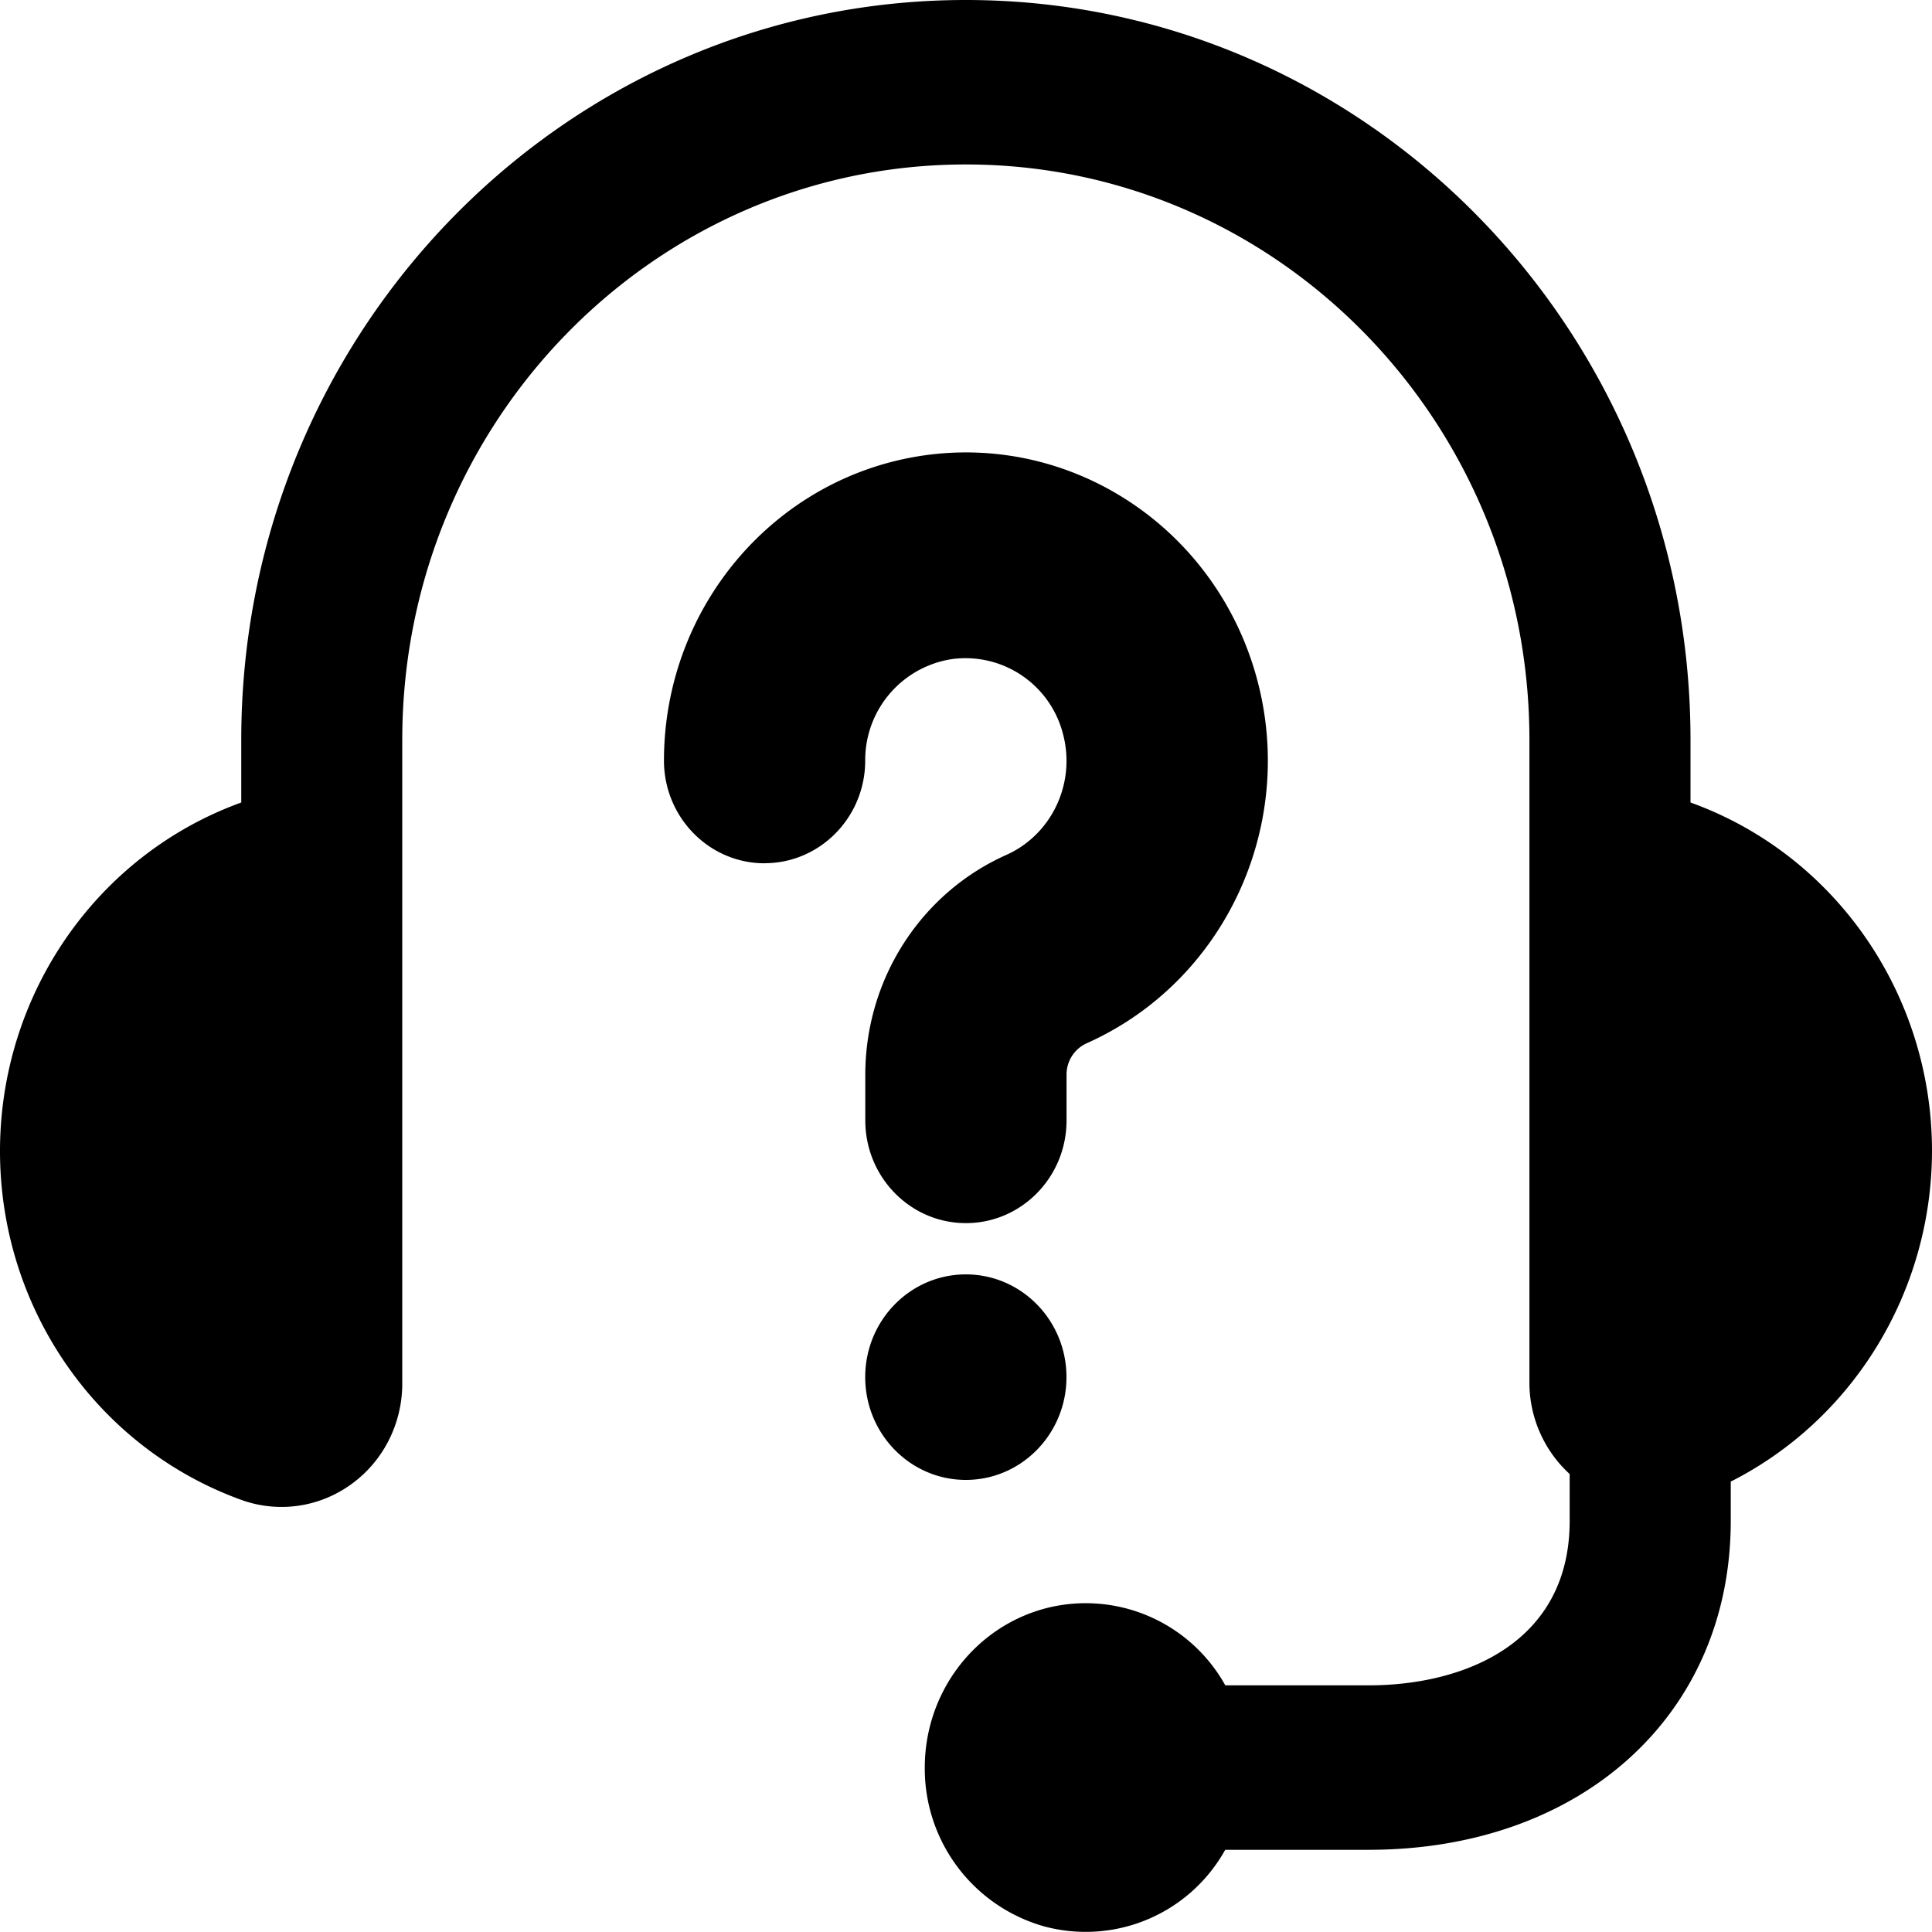 <svg xmlns="http://www.w3.org/2000/svg" width="24" height="24" viewBox="0 0 24 24">
    <g fill="none" fill-rule="evenodd">
        <path fill="#000" fill-rule="nonzero" d="M24 14.298c-.003 1.742-.972 3.333-2.5 4.107v.488c0 2.406-1.852 4.086-4.5 4.086h-1.78a1.983 1.983 0 0 1-2.25.951 2.036 2.036 0 0 1-1.482-1.973c0-.924.608-1.733 1.483-1.973a1.983 1.983 0 0 1 2.25.952h1.778c1.21 0 2.5-.537 2.5-2.043v-.582a1.54 1.54 0 0 1-.5-1.123V9.191c0-3.948-3.134-7.148-7-7.148-3.867 0-7.002 3.2-7.002 7.148v7.997c0 .497-.236.964-.634 1.25-.397.288-.907.36-1.366.194C1.201 17.982 0 16.247 0 14.3c0-1.946 1.2-3.681 2.997-4.331V9.19C2.997 4.115 7.027 0 11.998 0 16.97 0 21 4.115 21 9.191v.778c1.798.647 3 2.382 3 4.329zm-12.002 4.086c-.69 0-1.25-.572-1.25-1.277s.56-1.276 1.25-1.276 1.25.571 1.25 1.276c0 .705-.56 1.277-1.25 1.277zm-2.5-7.66c-.69 0-1.25-.572-1.25-1.276.001-1.913 1.384-3.53 3.239-3.792 1.855-.26 3.614.916 4.122 2.757.507 1.84-.393 3.781-2.11 4.547a.426.426 0 0 0-.25.391v.567c0 .705-.56 1.276-1.25 1.276s-1.25-.571-1.25-1.276v-.567c0-1.184.687-2.255 1.75-2.73.571-.255.871-.9.703-1.514a1.25 1.25 0 0 0-1.372-.92 1.268 1.268 0 0 0-1.082 1.26c0 .705-.56 1.276-1.25 1.276z"/>
    </g>
</svg>
